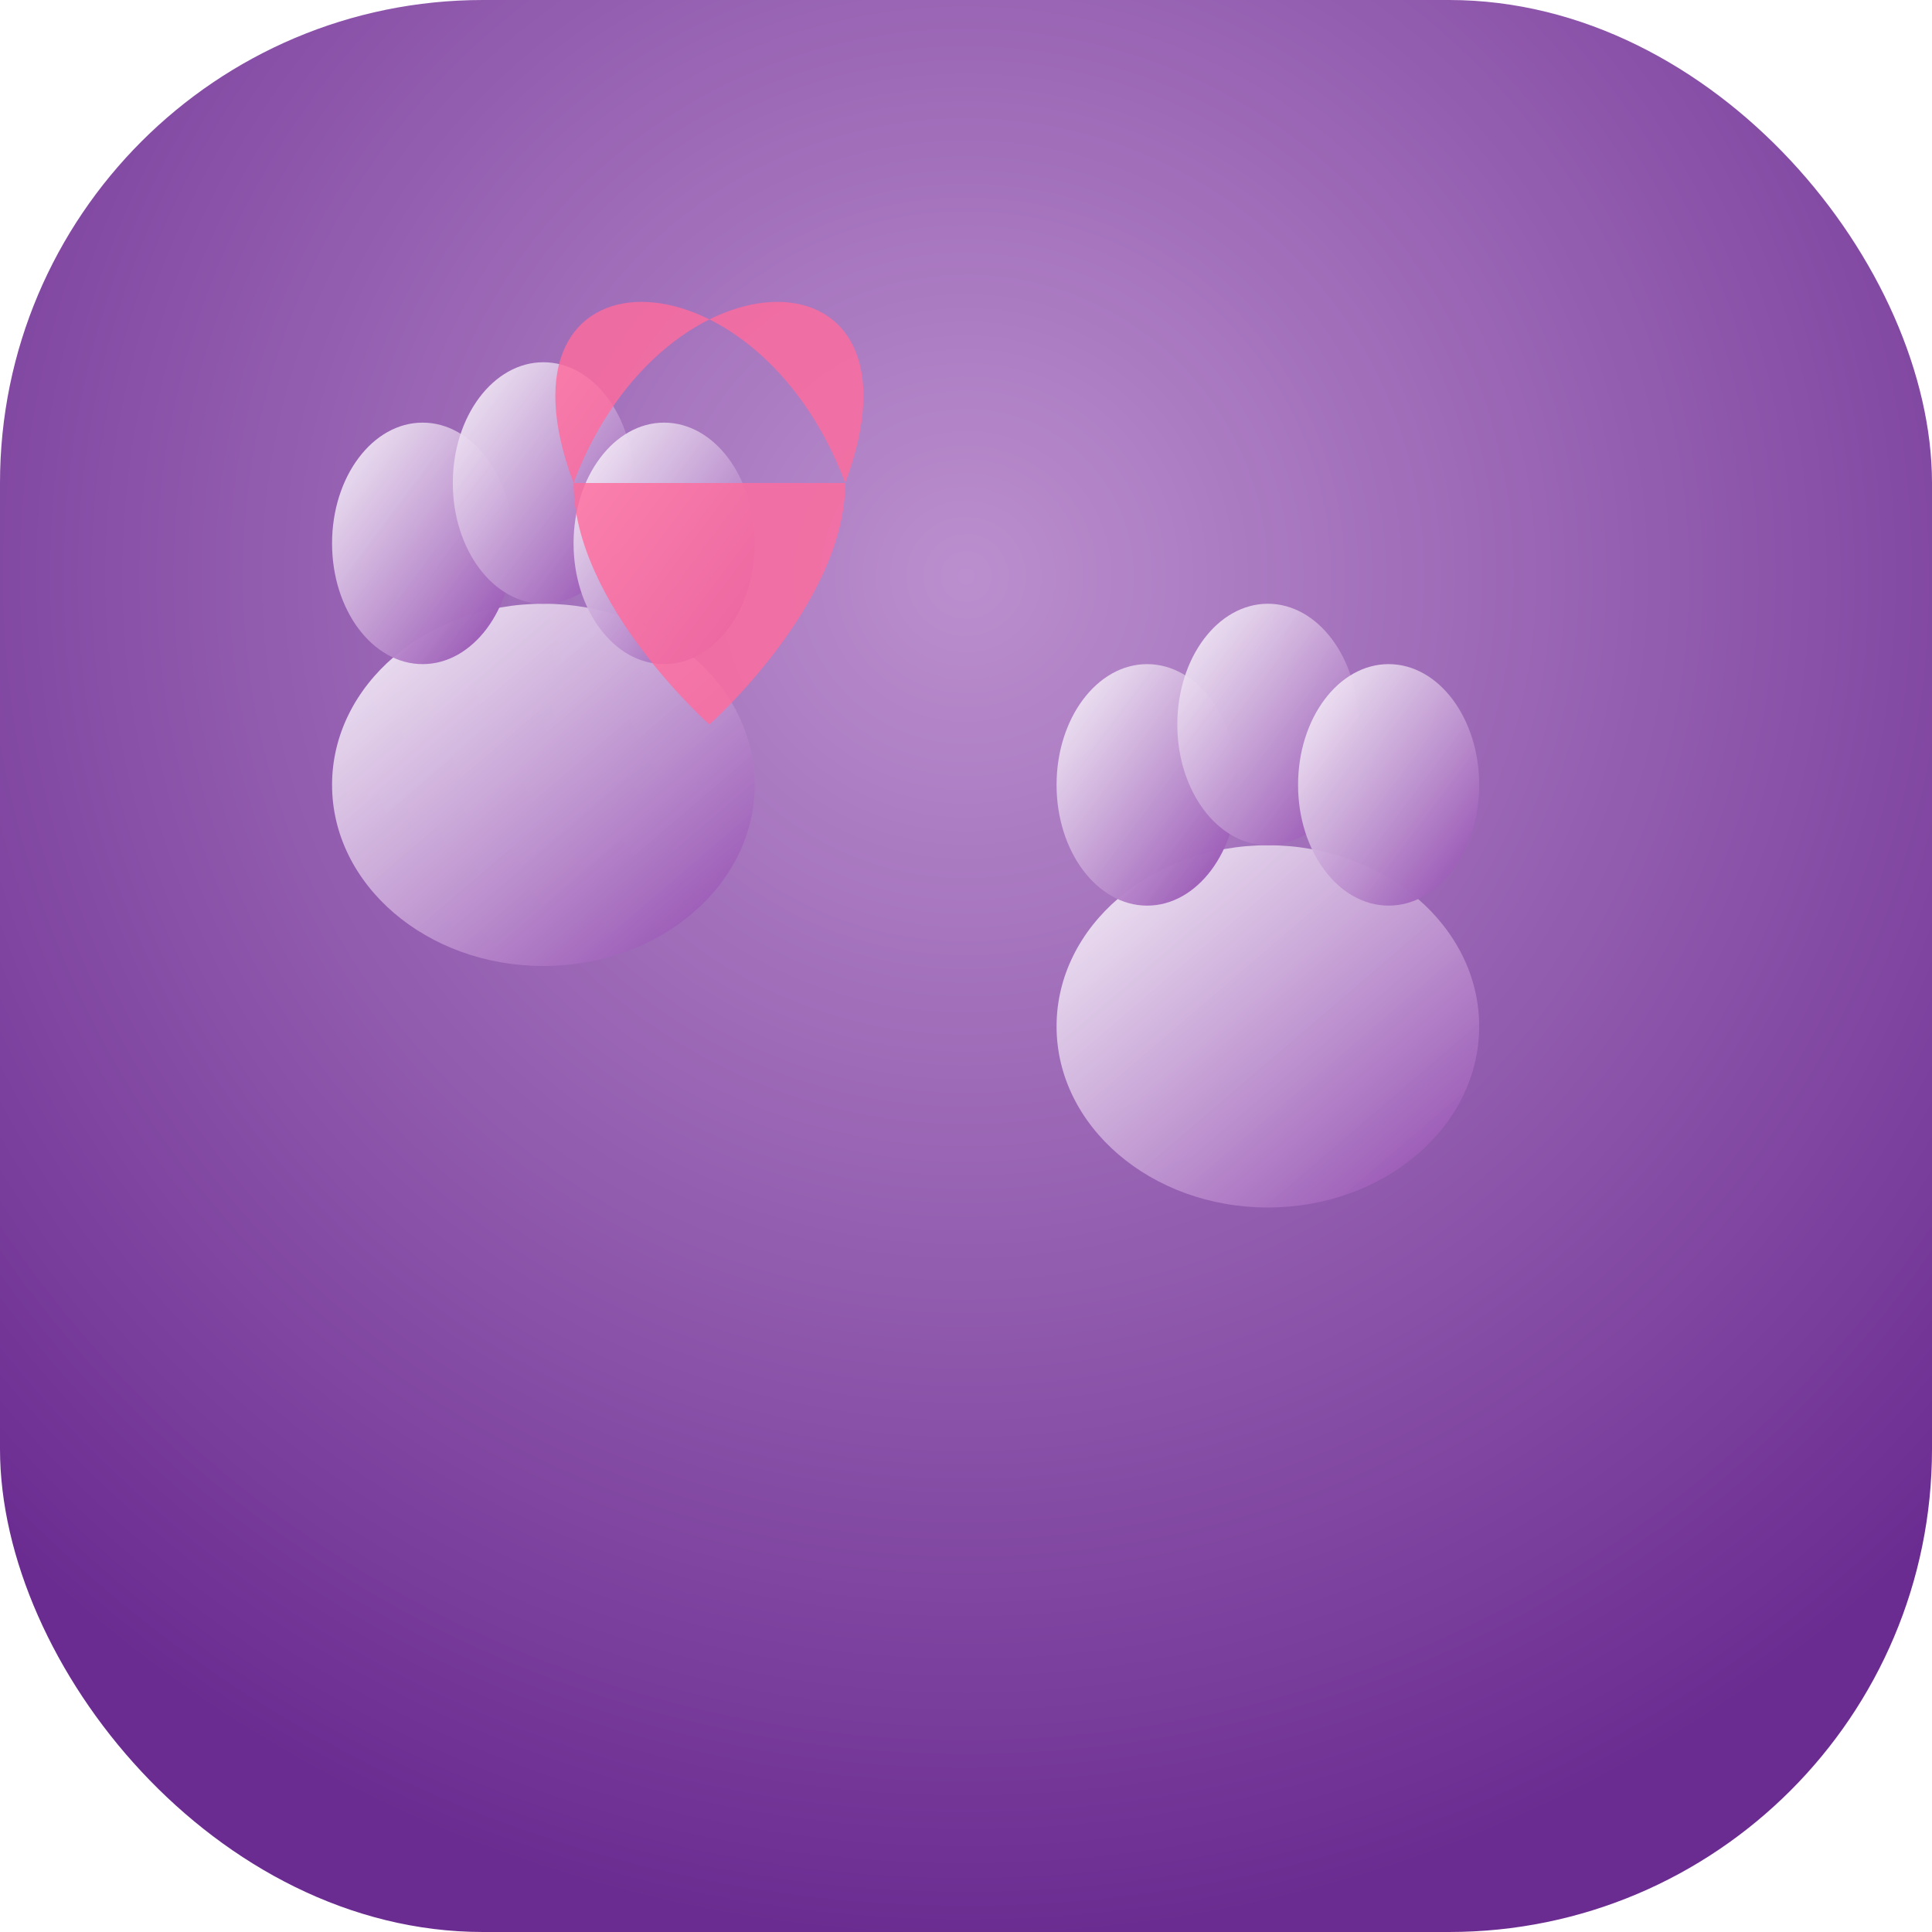 <svg xmlns="http://www.w3.org/2000/svg" viewBox="0 0 32 32" width="32" height="32">
  <defs>
    <radialGradient id="bgGradient" cx="50%" cy="30%" r="70%">
      <stop offset="0%" style="stop-color:#bb8fce;stop-opacity:1" />
      <stop offset="100%" style="stop-color:#6b2c91;stop-opacity:1" />
    </radialGradient>
    
    <linearGradient id="pawGradientSmall" x1="0%" y1="0%" x2="100%" y2="100%">
      <stop offset="0%" style="stop-color:#ffffff;stop-opacity:0.9" />
      <stop offset="100%" style="stop-color:#8e44ad;stop-opacity:1" />
    </linearGradient>
    
    <filter id="glow" x="-50%" y="-50%" width="200%" height="200%">
      <feGaussianBlur stdDeviation="1" result="coloredBlur"/>
      <feMerge> 
        <feMergeNode in="coloredBlur"/>
        <feMergeNode in="SourceGraphic"/>
      </feMerge>
    </filter>
  </defs>
  
  <!-- Background with gradient -->
  <rect width="32" height="32" rx="8" fill="url(#bgGradient)"/>
  
  <!-- Left paw - simplified but detailed -->
  <g transform="translate(5, 7)" filter="url(#glow)">
    <ellipse cx="4" cy="6" rx="3.5" ry="3" fill="url(#pawGradientSmall)"/>
    <ellipse cx="2" cy="2" rx="1.5" ry="2" fill="url(#pawGradientSmall)"/>
    <ellipse cx="4" cy="1" rx="1.5" ry="2" fill="url(#pawGradientSmall)"/>
    <ellipse cx="6" cy="2" rx="1.5" ry="2" fill="url(#pawGradientSmall)"/>
  </g>
  
  <!-- Right paw - simplified but detailed -->
  <g transform="translate(17, 11)" filter="url(#glow)">
    <ellipse cx="4" cy="6" rx="3.5" ry="3" fill="url(#pawGradientSmall)"/>
    <ellipse cx="2" cy="2" rx="1.5" ry="2" fill="url(#pawGradientSmall)"/>
    <ellipse cx="4" cy="1" rx="1.5" ry="2" fill="url(#pawGradientSmall)"/>
    <ellipse cx="6" cy="2" rx="1.5" ry="2" fill="url(#pawGradientSmall)"/>
  </g>
  
  <!-- Heart -->
  <path d="M14 8 c-1.5-4 -6-4 -4.5 0 c1.5-4 6-4 4.5 0 c0 2 -2.25 4 -2.25 4 s-2.25-2 -2.25-4z" 
        fill="#ff6b9d" opacity="0.9" filter="url(#glow)"/>
</svg>
